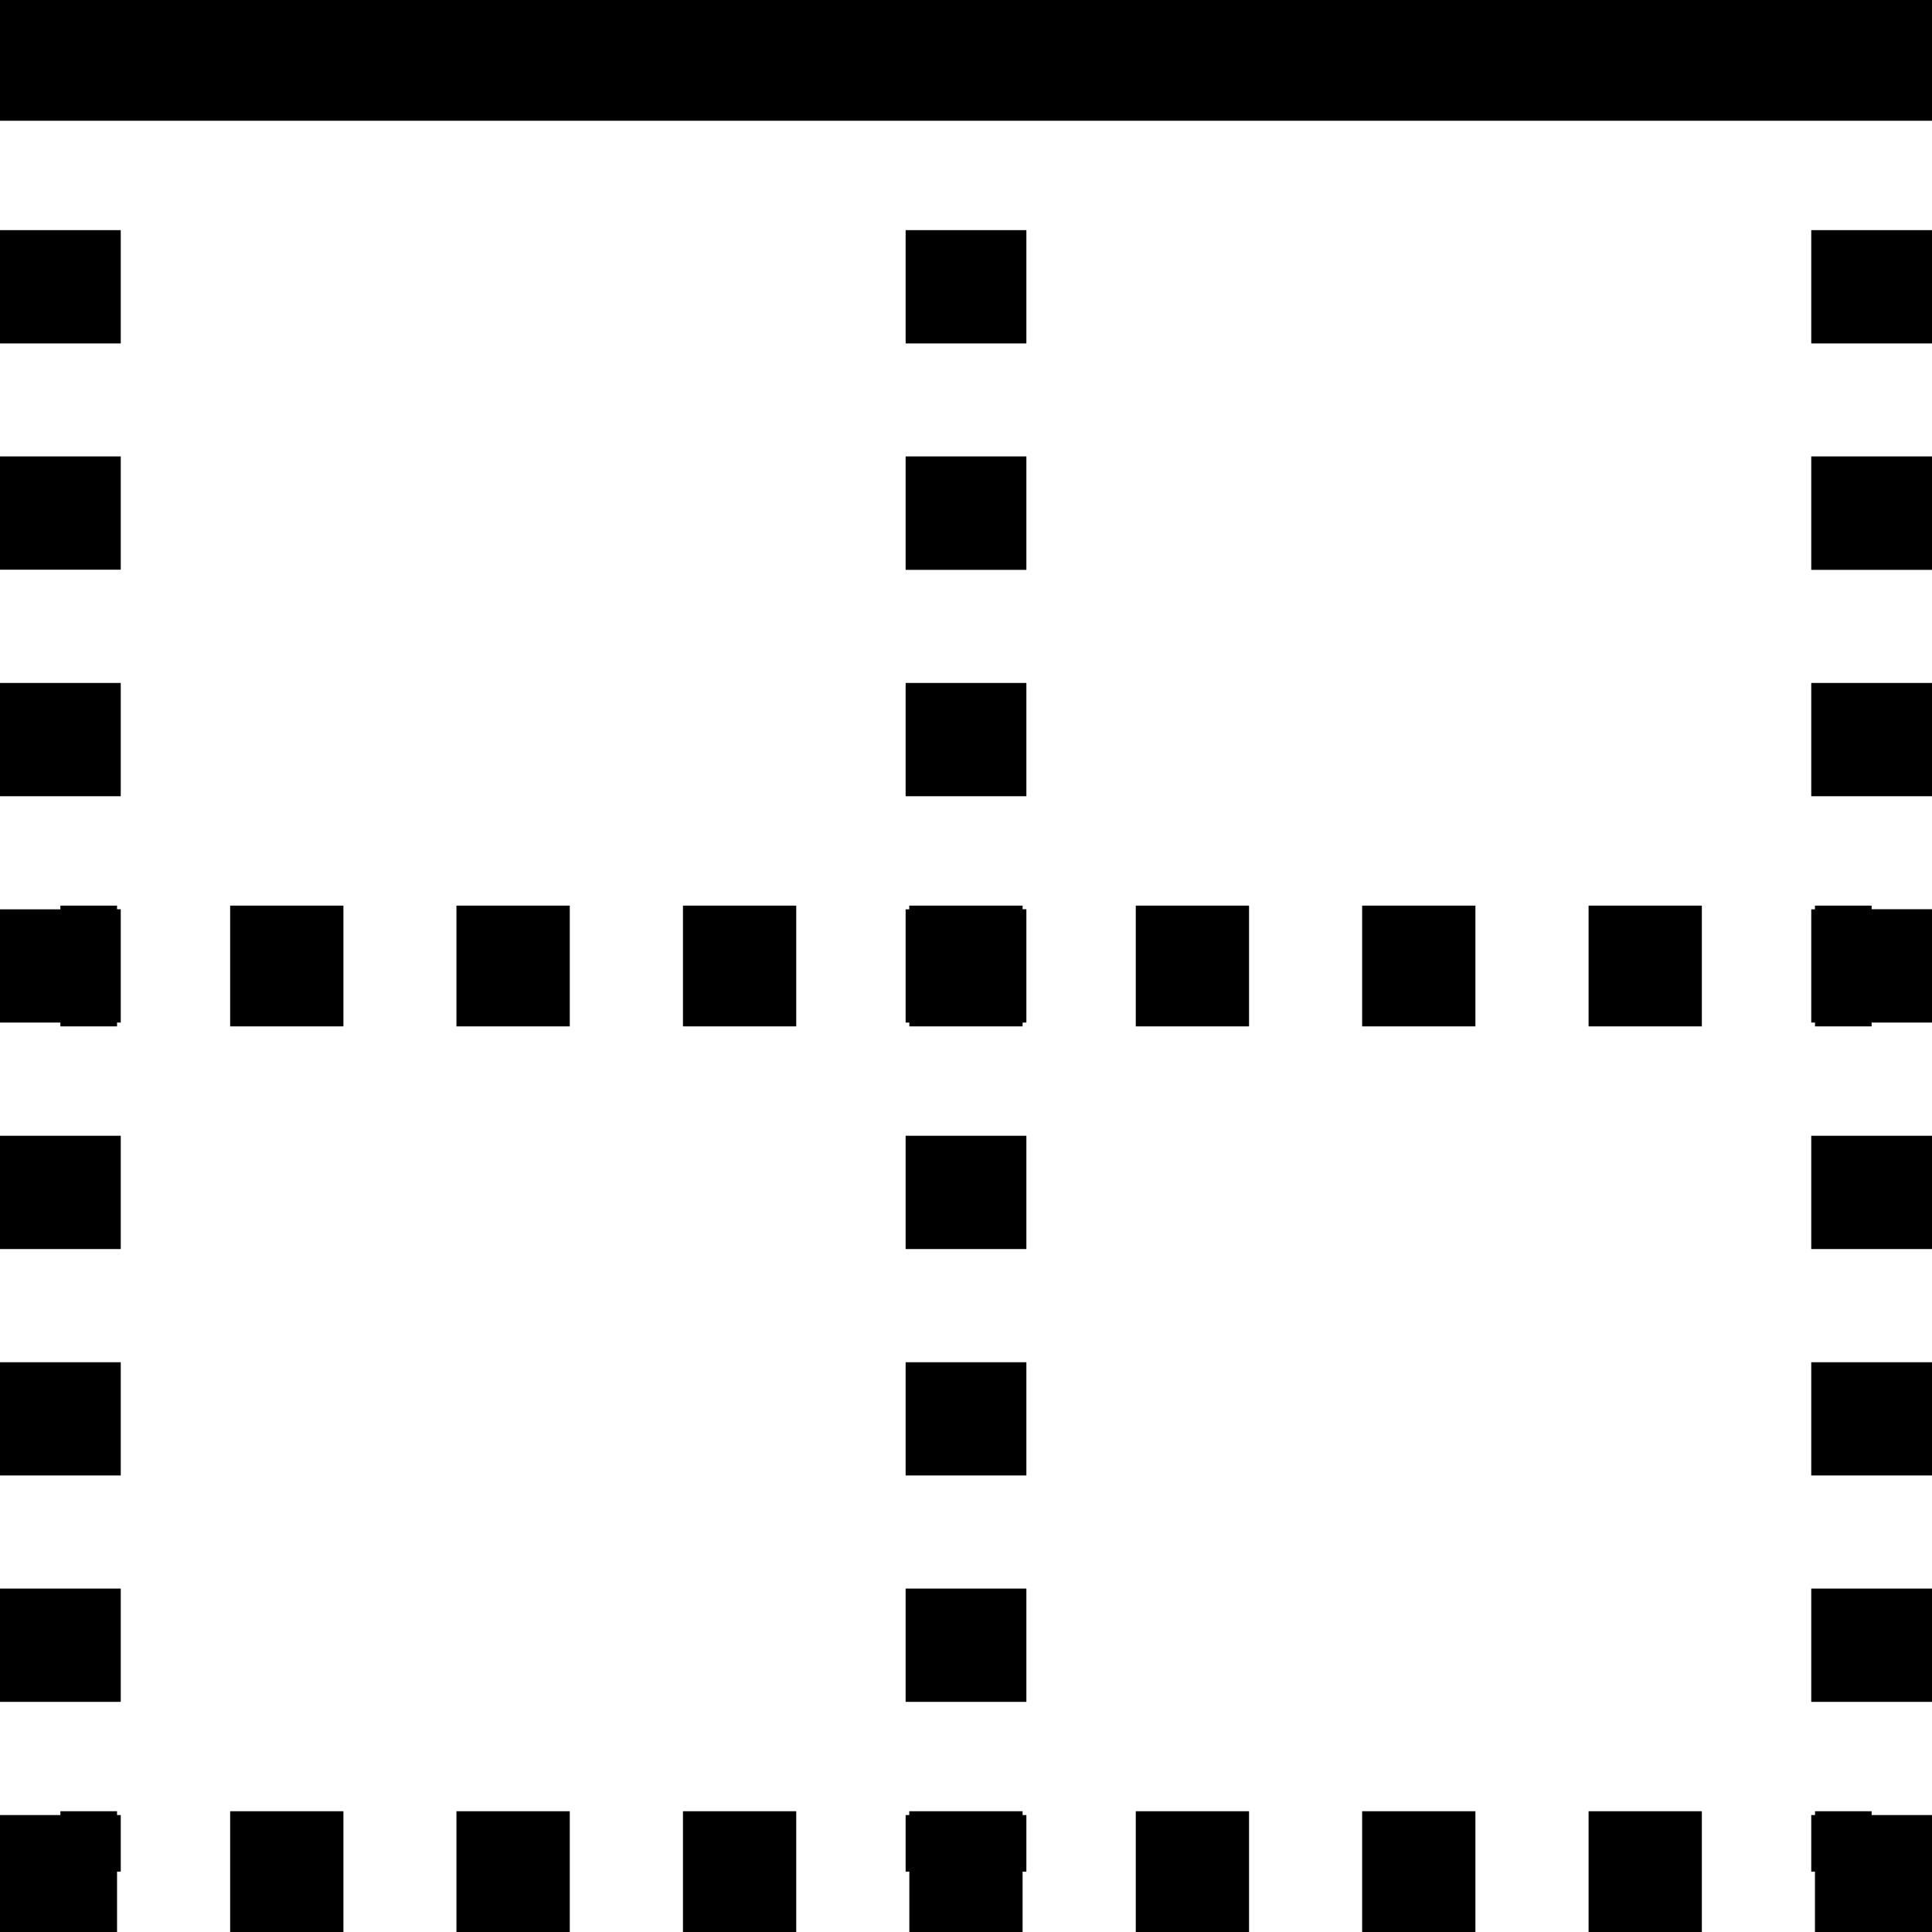 ﻿<?xml version="1.0" encoding="utf-8"?>
<svg version="1.1" xmlns:xlink="http://www.w3.org/1999/xlink" width="24px" height="24px" xmlns="http://www.w3.org/2000/svg">
  <defs>
    <pattern id="BGPattern" patternUnits="userSpaceOnUse" alignment="0 0" imageRepeat="None" />
    <mask fill="white" id="Clip4883">
      <path d="M 24 0  L 0 0  L 0 1.5  L 24 1.5  L 24 0  Z M 0 4.266  L 1.5 4.266  L 1.5 2.859  L 0 2.859  L 0 4.266  Z M 12.75 2.859  L 11.25 2.859  L 11.25 4.266  L 12.75 4.266  L 12.75 2.859  Z M 24 2.859  L 22.5 2.859  L 22.5 4.266  L 24 4.266  L 24 2.859  Z M 1.5 7.077  L 1.5 7.079  L 1.5 5.67  L 0 5.67  L 0 7.077  L 1.5 7.077  Z M 11.25 5.67  L 11.25 5.672  L 11.25 7.079  L 12.75 7.079  L 12.75 5.67  L 11.25 5.67  Z M 22.5 5.67  L 22.5 5.672  L 22.5 7.079  L 24 7.079  L 24 5.67  L 22.5 5.67  Z M 0 9.891  L 1.5 9.891  L 1.5 8.484  L 0 8.484  L 0 9.891  Z M 12.75 8.484  L 11.25 8.484  L 11.25 9.891  L 12.75 9.891  L 12.75 8.484  Z M 24 8.484  L 22.5 8.484  L 22.5 9.891  L 24 9.891  L 24 8.484  Z M 0.75 12.703  L 0.75 12.75  L 1.454 12.75  L 1.454 12.703  L 1.5 12.703  L 1.5 11.295  L 1.454 11.295  L 1.454 11.25  L 0.75 11.25  L 0.75 11.296  L 0 11.296  L 0 12.703  L 0.75 12.703  Z M 2.859 11.25  L 2.859 12.75  L 4.266 12.75  L 4.266 11.25  L 2.859 11.25  Z M 5.67 12.75  L 5.671 12.75  L 7.078 12.75  L 7.078 11.25  L 5.67 11.25  L 5.67 12.75  Z M 8.484 11.25  L 8.484 12.75  L 9.891 12.75  L 9.891 11.25  L 8.484 11.25  Z M 11.296 12.75  L 12.703 12.75  L 12.703 12.703  L 12.75 12.703  L 12.75 11.295  L 12.703 11.295  L 12.703 11.25  L 11.295 11.25  L 11.295 11.296  L 11.25 11.296  L 11.25 12.703  L 11.296 12.703  L 11.296 12.75  Z M 14.109 11.25  L 14.109 12.75  L 15.516 12.75  L 15.516 11.25  L 14.109 11.25  Z M 16.921 11.25  L 16.921 12.75  L 18.328 12.75  L 18.328 11.25  L 16.921 11.25  Z M 19.734 11.25  L 19.734 12.75  L 21.141 12.75  L 21.141 11.25  L 19.734 11.25  Z M 22.547 12.703  L 22.546 12.75  L 23.25 12.75  L 23.25 12.703  L 24 12.703  L 24 11.295  L 23.25 11.295  L 23.25 11.25  L 22.546 11.25  L 22.546 11.296  L 22.5 11.296  L 22.5 12.703  L 22.547 12.703  Z M 1.5 14.109  L 0 14.109  L 0 15.516  L 1.5 15.516  L 1.5 14.109  Z M 12.75 14.109  L 11.25 14.109  L 11.25 15.516  L 12.75 15.516  L 12.75 14.109  Z M 22.5 15.516  L 24 15.516  L 24 14.109  L 22.5 14.109  L 22.5 15.516  Z M 1.5 16.922  L 0 16.922  L 0 18.329  L 1.5 18.329  L 1.5 16.922  Z M 12.75 16.922  L 11.25 16.922  L 11.25 18.329  L 12.75 18.329  L 12.75 16.922  Z M 22.5 18.329  L 24 18.329  L 24 16.922  L 22.5 16.922  L 22.5 18.329  Z M 1.5 19.734  L 0 19.734  L 0 21.141  L 1.5 21.141  L 1.5 19.734  Z M 12.75 19.734  L 11.25 19.734  L 11.25 21.141  L 12.75 21.141  L 12.75 19.734  Z M 22.5 21.141  L 24 21.141  L 24 19.734  L 22.5 19.734  L 22.5 21.141  Z M 0 22.547  L 0 24  L 1.454 24  L 1.454 23.25  L 1.5 23.25  L 1.5 22.547  L 1.454 22.547  L 1.454 22.5  L 0.75 22.5  L 0.75 22.547  L 0 22.547  Z M 2.859 22.5  L 2.859 24  L 4.266 24  L 4.266 22.5  L 2.859 22.5  Z M 5.67 24  L 5.671 24  L 7.078 24  L 7.078 22.5  L 5.67 22.5  L 5.67 24  Z M 8.484 22.5  L 8.484 24  L 9.891 24  L 9.891 22.5  L 8.484 22.5  Z M 11.25 23.25  L 11.296 23.25  L 11.296 24  L 12.703 24  L 12.703 23.25  L 12.75 23.25  L 12.75 22.547  L 12.703 22.547  L 12.703 22.5  L 11.295 22.5  L 11.295 22.547  L 11.25 22.547  L 11.25 23.25  Z M 14.109 22.5  L 14.109 24  L 15.516 24  L 15.516 22.5  L 14.109 22.5  Z M 16.921 22.5  L 16.921 24  L 18.328 24  L 18.328 22.5  L 16.921 22.5  Z M 19.734 22.5  L 19.734 24  L 21.141 24  L 21.141 22.5  L 19.734 22.5  Z M 22.5 23.25  L 22.546 23.25  L 22.546 24  L 24 24  L 24 22.547  L 23.25 22.547  L 23.25 22.5  L 22.547 22.5  L 22.547 22.547  L 22.5 22.547  L 22.5 23.25  Z " fill-rule="evenodd" />
    </mask>
  </defs>
  <g>
    <path d="M 24 0  L 0 0  L 0 1.5  L 24 1.5  L 24 0  Z M 0 4.266  L 1.5 4.266  L 1.5 2.859  L 0 2.859  L 0 4.266  Z M 12.75 2.859  L 11.25 2.859  L 11.25 4.266  L 12.75 4.266  L 12.75 2.859  Z M 24 2.859  L 22.5 2.859  L 22.5 4.266  L 24 4.266  L 24 2.859  Z M 1.5 7.077  L 1.5 7.079  L 1.5 5.67  L 0 5.67  L 0 7.077  L 1.5 7.077  Z M 11.25 5.67  L 11.25 5.672  L 11.25 7.079  L 12.75 7.079  L 12.75 5.67  L 11.25 5.67  Z M 22.5 5.67  L 22.5 5.672  L 22.5 7.079  L 24 7.079  L 24 5.67  L 22.5 5.67  Z M 0 9.891  L 1.5 9.891  L 1.5 8.484  L 0 8.484  L 0 9.891  Z M 12.75 8.484  L 11.25 8.484  L 11.25 9.891  L 12.75 9.891  L 12.75 8.484  Z M 24 8.484  L 22.5 8.484  L 22.5 9.891  L 24 9.891  L 24 8.484  Z M 0.75 12.703  L 0.75 12.75  L 1.454 12.75  L 1.454 12.703  L 1.5 12.703  L 1.5 11.295  L 1.454 11.295  L 1.454 11.25  L 0.75 11.25  L 0.75 11.296  L 0 11.296  L 0 12.703  L 0.75 12.703  Z M 2.859 11.25  L 2.859 12.75  L 4.266 12.75  L 4.266 11.25  L 2.859 11.25  Z M 5.67 12.75  L 5.671 12.75  L 7.078 12.75  L 7.078 11.25  L 5.67 11.25  L 5.67 12.75  Z M 8.484 11.25  L 8.484 12.75  L 9.891 12.75  L 9.891 11.25  L 8.484 11.25  Z M 11.296 12.75  L 12.703 12.75  L 12.703 12.703  L 12.75 12.703  L 12.75 11.295  L 12.703 11.295  L 12.703 11.25  L 11.295 11.25  L 11.295 11.296  L 11.25 11.296  L 11.25 12.703  L 11.296 12.703  L 11.296 12.75  Z M 14.109 11.25  L 14.109 12.75  L 15.516 12.75  L 15.516 11.25  L 14.109 11.25  Z M 16.921 11.25  L 16.921 12.75  L 18.328 12.75  L 18.328 11.25  L 16.921 11.25  Z M 19.734 11.25  L 19.734 12.75  L 21.141 12.75  L 21.141 11.25  L 19.734 11.25  Z M 22.547 12.703  L 22.546 12.75  L 23.25 12.75  L 23.25 12.703  L 24 12.703  L 24 11.295  L 23.25 11.295  L 23.25 11.25  L 22.546 11.25  L 22.546 11.296  L 22.5 11.296  L 22.5 12.703  L 22.547 12.703  Z M 1.5 14.109  L 0 14.109  L 0 15.516  L 1.5 15.516  L 1.5 14.109  Z M 12.75 14.109  L 11.25 14.109  L 11.25 15.516  L 12.75 15.516  L 12.75 14.109  Z M 22.5 15.516  L 24 15.516  L 24 14.109  L 22.5 14.109  L 22.5 15.516  Z M 1.5 16.922  L 0 16.922  L 0 18.329  L 1.5 18.329  L 1.5 16.922  Z M 12.75 16.922  L 11.25 16.922  L 11.25 18.329  L 12.75 18.329  L 12.75 16.922  Z M 22.5 18.329  L 24 18.329  L 24 16.922  L 22.5 16.922  L 22.5 18.329  Z M 1.5 19.734  L 0 19.734  L 0 21.141  L 1.5 21.141  L 1.5 19.734  Z M 12.75 19.734  L 11.25 19.734  L 11.25 21.141  L 12.75 21.141  L 12.75 19.734  Z M 22.5 21.141  L 24 21.141  L 24 19.734  L 22.5 19.734  L 22.5 21.141  Z M 0 22.547  L 0 24  L 1.454 24  L 1.454 23.25  L 1.5 23.25  L 1.5 22.547  L 1.454 22.547  L 1.454 22.5  L 0.75 22.5  L 0.75 22.547  L 0 22.547  Z M 2.859 22.5  L 2.859 24  L 4.266 24  L 4.266 22.5  L 2.859 22.5  Z M 5.67 24  L 5.671 24  L 7.078 24  L 7.078 22.5  L 5.67 22.5  L 5.67 24  Z M 8.484 22.5  L 8.484 24  L 9.891 24  L 9.891 22.5  L 8.484 22.5  Z M 11.25 23.25  L 11.296 23.25  L 11.296 24  L 12.703 24  L 12.703 23.25  L 12.75 23.25  L 12.75 22.547  L 12.703 22.547  L 12.703 22.5  L 11.295 22.5  L 11.295 22.547  L 11.25 22.547  L 11.25 23.25  Z M 14.109 22.5  L 14.109 24  L 15.516 24  L 15.516 22.5  L 14.109 22.5  Z M 16.921 22.5  L 16.921 24  L 18.328 24  L 18.328 22.5  L 16.921 22.5  Z M 19.734 22.5  L 19.734 24  L 21.141 24  L 21.141 22.5  L 19.734 22.5  Z M 22.5 23.25  L 22.546 23.25  L 22.546 24  L 24 24  L 24 22.547  L 23.25 22.547  L 23.25 22.5  L 22.547 22.5  L 22.547 22.547  L 22.5 22.547  L 22.5 23.25  Z " fill-rule="nonzero" fill="rgba(0, 0, 0, 1)" stroke="none" class="fill" />
    <path d="M 24 0  L 0 0  L 0 1.5  L 24 1.5  L 24 0  Z " stroke-width="0" stroke-dasharray="0" stroke="rgba(255, 255, 255, 0)" fill="none" class="stroke" mask="url(#Clip4883)" />
    <path d="M 0 4.266  L 1.5 4.266  L 1.5 2.859  L 0 2.859  L 0 4.266  Z " stroke-width="0" stroke-dasharray="0" stroke="rgba(255, 255, 255, 0)" fill="none" class="stroke" mask="url(#Clip4883)" />
    <path d="M 12.75 2.859  L 11.25 2.859  L 11.25 4.266  L 12.75 4.266  L 12.75 2.859  Z " stroke-width="0" stroke-dasharray="0" stroke="rgba(255, 255, 255, 0)" fill="none" class="stroke" mask="url(#Clip4883)" />
    <path d="M 24 2.859  L 22.5 2.859  L 22.5 4.266  L 24 4.266  L 24 2.859  Z " stroke-width="0" stroke-dasharray="0" stroke="rgba(255, 255, 255, 0)" fill="none" class="stroke" mask="url(#Clip4883)" />
    <path d="M 1.5 7.077  L 1.5 7.079  L 1.5 5.67  L 0 5.67  L 0 7.077  L 1.5 7.077  Z " stroke-width="0" stroke-dasharray="0" stroke="rgba(255, 255, 255, 0)" fill="none" class="stroke" mask="url(#Clip4883)" />
    <path d="M 11.25 5.67  L 11.25 5.672  L 11.25 7.079  L 12.75 7.079  L 12.75 5.67  L 11.25 5.67  Z " stroke-width="0" stroke-dasharray="0" stroke="rgba(255, 255, 255, 0)" fill="none" class="stroke" mask="url(#Clip4883)" />
    <path d="M 22.5 5.67  L 22.5 5.672  L 22.5 7.079  L 24 7.079  L 24 5.67  L 22.5 5.67  Z " stroke-width="0" stroke-dasharray="0" stroke="rgba(255, 255, 255, 0)" fill="none" class="stroke" mask="url(#Clip4883)" />
    <path d="M 0 9.891  L 1.5 9.891  L 1.5 8.484  L 0 8.484  L 0 9.891  Z " stroke-width="0" stroke-dasharray="0" stroke="rgba(255, 255, 255, 0)" fill="none" class="stroke" mask="url(#Clip4883)" />
    <path d="M 12.75 8.484  L 11.25 8.484  L 11.25 9.891  L 12.75 9.891  L 12.75 8.484  Z " stroke-width="0" stroke-dasharray="0" stroke="rgba(255, 255, 255, 0)" fill="none" class="stroke" mask="url(#Clip4883)" />
    <path d="M 24 8.484  L 22.5 8.484  L 22.5 9.891  L 24 9.891  L 24 8.484  Z " stroke-width="0" stroke-dasharray="0" stroke="rgba(255, 255, 255, 0)" fill="none" class="stroke" mask="url(#Clip4883)" />
    <path d="M 0.75 12.703  L 0.75 12.75  L 1.454 12.75  L 1.454 12.703  L 1.5 12.703  L 1.5 11.295  L 1.454 11.295  L 1.454 11.25  L 0.75 11.25  L 0.75 11.296  L 0 11.296  L 0 12.703  L 0.75 12.703  Z " stroke-width="0" stroke-dasharray="0" stroke="rgba(255, 255, 255, 0)" fill="none" class="stroke" mask="url(#Clip4883)" />
    <path d="M 2.859 11.25  L 2.859 12.75  L 4.266 12.75  L 4.266 11.25  L 2.859 11.25  Z " stroke-width="0" stroke-dasharray="0" stroke="rgba(255, 255, 255, 0)" fill="none" class="stroke" mask="url(#Clip4883)" />
    <path d="M 5.67 12.75  L 5.671 12.75  L 7.078 12.75  L 7.078 11.25  L 5.67 11.25  L 5.67 12.75  Z " stroke-width="0" stroke-dasharray="0" stroke="rgba(255, 255, 255, 0)" fill="none" class="stroke" mask="url(#Clip4883)" />
    <path d="M 8.484 11.25  L 8.484 12.75  L 9.891 12.75  L 9.891 11.25  L 8.484 11.25  Z " stroke-width="0" stroke-dasharray="0" stroke="rgba(255, 255, 255, 0)" fill="none" class="stroke" mask="url(#Clip4883)" />
    <path d="M 11.296 12.75  L 12.703 12.75  L 12.703 12.703  L 12.75 12.703  L 12.75 11.295  L 12.703 11.295  L 12.703 11.25  L 11.295 11.25  L 11.295 11.296  L 11.25 11.296  L 11.25 12.703  L 11.296 12.703  L 11.296 12.75  Z " stroke-width="0" stroke-dasharray="0" stroke="rgba(255, 255, 255, 0)" fill="none" class="stroke" mask="url(#Clip4883)" />
    <path d="M 14.109 11.25  L 14.109 12.75  L 15.516 12.75  L 15.516 11.25  L 14.109 11.25  Z " stroke-width="0" stroke-dasharray="0" stroke="rgba(255, 255, 255, 0)" fill="none" class="stroke" mask="url(#Clip4883)" />
    <path d="M 16.921 11.25  L 16.921 12.75  L 18.328 12.75  L 18.328 11.25  L 16.921 11.25  Z " stroke-width="0" stroke-dasharray="0" stroke="rgba(255, 255, 255, 0)" fill="none" class="stroke" mask="url(#Clip4883)" />
    <path d="M 19.734 11.25  L 19.734 12.75  L 21.141 12.75  L 21.141 11.25  L 19.734 11.25  Z " stroke-width="0" stroke-dasharray="0" stroke="rgba(255, 255, 255, 0)" fill="none" class="stroke" mask="url(#Clip4883)" />
    <path d="M 22.547 12.703  L 22.546 12.75  L 23.25 12.75  L 23.25 12.703  L 24 12.703  L 24 11.295  L 23.25 11.295  L 23.25 11.25  L 22.546 11.25  L 22.546 11.296  L 22.5 11.296  L 22.5 12.703  L 22.547 12.703  Z " stroke-width="0" stroke-dasharray="0" stroke="rgba(255, 255, 255, 0)" fill="none" class="stroke" mask="url(#Clip4883)" />
    <path d="M 1.5 14.109  L 0 14.109  L 0 15.516  L 1.5 15.516  L 1.5 14.109  Z " stroke-width="0" stroke-dasharray="0" stroke="rgba(255, 255, 255, 0)" fill="none" class="stroke" mask="url(#Clip4883)" />
    <path d="M 12.75 14.109  L 11.25 14.109  L 11.25 15.516  L 12.75 15.516  L 12.75 14.109  Z " stroke-width="0" stroke-dasharray="0" stroke="rgba(255, 255, 255, 0)" fill="none" class="stroke" mask="url(#Clip4883)" />
    <path d="M 22.5 15.516  L 24 15.516  L 24 14.109  L 22.5 14.109  L 22.5 15.516  Z " stroke-width="0" stroke-dasharray="0" stroke="rgba(255, 255, 255, 0)" fill="none" class="stroke" mask="url(#Clip4883)" />
    <path d="M 1.5 16.922  L 0 16.922  L 0 18.329  L 1.5 18.329  L 1.5 16.922  Z " stroke-width="0" stroke-dasharray="0" stroke="rgba(255, 255, 255, 0)" fill="none" class="stroke" mask="url(#Clip4883)" />
    <path d="M 12.75 16.922  L 11.25 16.922  L 11.25 18.329  L 12.75 18.329  L 12.75 16.922  Z " stroke-width="0" stroke-dasharray="0" stroke="rgba(255, 255, 255, 0)" fill="none" class="stroke" mask="url(#Clip4883)" />
    <path d="M 22.5 18.329  L 24 18.329  L 24 16.922  L 22.5 16.922  L 22.5 18.329  Z " stroke-width="0" stroke-dasharray="0" stroke="rgba(255, 255, 255, 0)" fill="none" class="stroke" mask="url(#Clip4883)" />
    <path d="M 1.5 19.734  L 0 19.734  L 0 21.141  L 1.5 21.141  L 1.5 19.734  Z " stroke-width="0" stroke-dasharray="0" stroke="rgba(255, 255, 255, 0)" fill="none" class="stroke" mask="url(#Clip4883)" />
    <path d="M 12.75 19.734  L 11.25 19.734  L 11.25 21.141  L 12.75 21.141  L 12.75 19.734  Z " stroke-width="0" stroke-dasharray="0" stroke="rgba(255, 255, 255, 0)" fill="none" class="stroke" mask="url(#Clip4883)" />
    <path d="M 22.5 21.141  L 24 21.141  L 24 19.734  L 22.5 19.734  L 22.5 21.141  Z " stroke-width="0" stroke-dasharray="0" stroke="rgba(255, 255, 255, 0)" fill="none" class="stroke" mask="url(#Clip4883)" />
    <path d="M 0 22.547  L 0 24  L 1.454 24  L 1.454 23.25  L 1.5 23.25  L 1.5 22.547  L 1.454 22.547  L 1.454 22.5  L 0.75 22.5  L 0.75 22.547  L 0 22.547  Z " stroke-width="0" stroke-dasharray="0" stroke="rgba(255, 255, 255, 0)" fill="none" class="stroke" mask="url(#Clip4883)" />
    <path d="M 2.859 22.5  L 2.859 24  L 4.266 24  L 4.266 22.5  L 2.859 22.5  Z " stroke-width="0" stroke-dasharray="0" stroke="rgba(255, 255, 255, 0)" fill="none" class="stroke" mask="url(#Clip4883)" />
    <path d="M 5.67 24  L 5.671 24  L 7.078 24  L 7.078 22.5  L 5.67 22.5  L 5.67 24  Z " stroke-width="0" stroke-dasharray="0" stroke="rgba(255, 255, 255, 0)" fill="none" class="stroke" mask="url(#Clip4883)" />
    <path d="M 8.484 22.5  L 8.484 24  L 9.891 24  L 9.891 22.5  L 8.484 22.5  Z " stroke-width="0" stroke-dasharray="0" stroke="rgba(255, 255, 255, 0)" fill="none" class="stroke" mask="url(#Clip4883)" />
    <path d="M 11.25 23.25  L 11.296 23.25  L 11.296 24  L 12.703 24  L 12.703 23.25  L 12.75 23.25  L 12.75 22.547  L 12.703 22.547  L 12.703 22.5  L 11.295 22.5  L 11.295 22.547  L 11.25 22.547  L 11.25 23.25  Z " stroke-width="0" stroke-dasharray="0" stroke="rgba(255, 255, 255, 0)" fill="none" class="stroke" mask="url(#Clip4883)" />
    <path d="M 14.109 22.5  L 14.109 24  L 15.516 24  L 15.516 22.5  L 14.109 22.5  Z " stroke-width="0" stroke-dasharray="0" stroke="rgba(255, 255, 255, 0)" fill="none" class="stroke" mask="url(#Clip4883)" />
    <path d="M 16.921 22.5  L 16.921 24  L 18.328 24  L 18.328 22.5  L 16.921 22.5  Z " stroke-width="0" stroke-dasharray="0" stroke="rgba(255, 255, 255, 0)" fill="none" class="stroke" mask="url(#Clip4883)" />
    <path d="M 19.734 22.5  L 19.734 24  L 21.141 24  L 21.141 22.5  L 19.734 22.5  Z " stroke-width="0" stroke-dasharray="0" stroke="rgba(255, 255, 255, 0)" fill="none" class="stroke" mask="url(#Clip4883)" />
    <path d="M 22.5 23.25  L 22.546 23.25  L 22.546 24  L 24 24  L 24 22.547  L 23.25 22.547  L 23.25 22.5  L 22.547 22.5  L 22.547 22.547  L 22.5 22.547  L 22.5 23.25  Z " stroke-width="0" stroke-dasharray="0" stroke="rgba(255, 255, 255, 0)" fill="none" class="stroke" mask="url(#Clip4883)" />
  </g>
</svg>